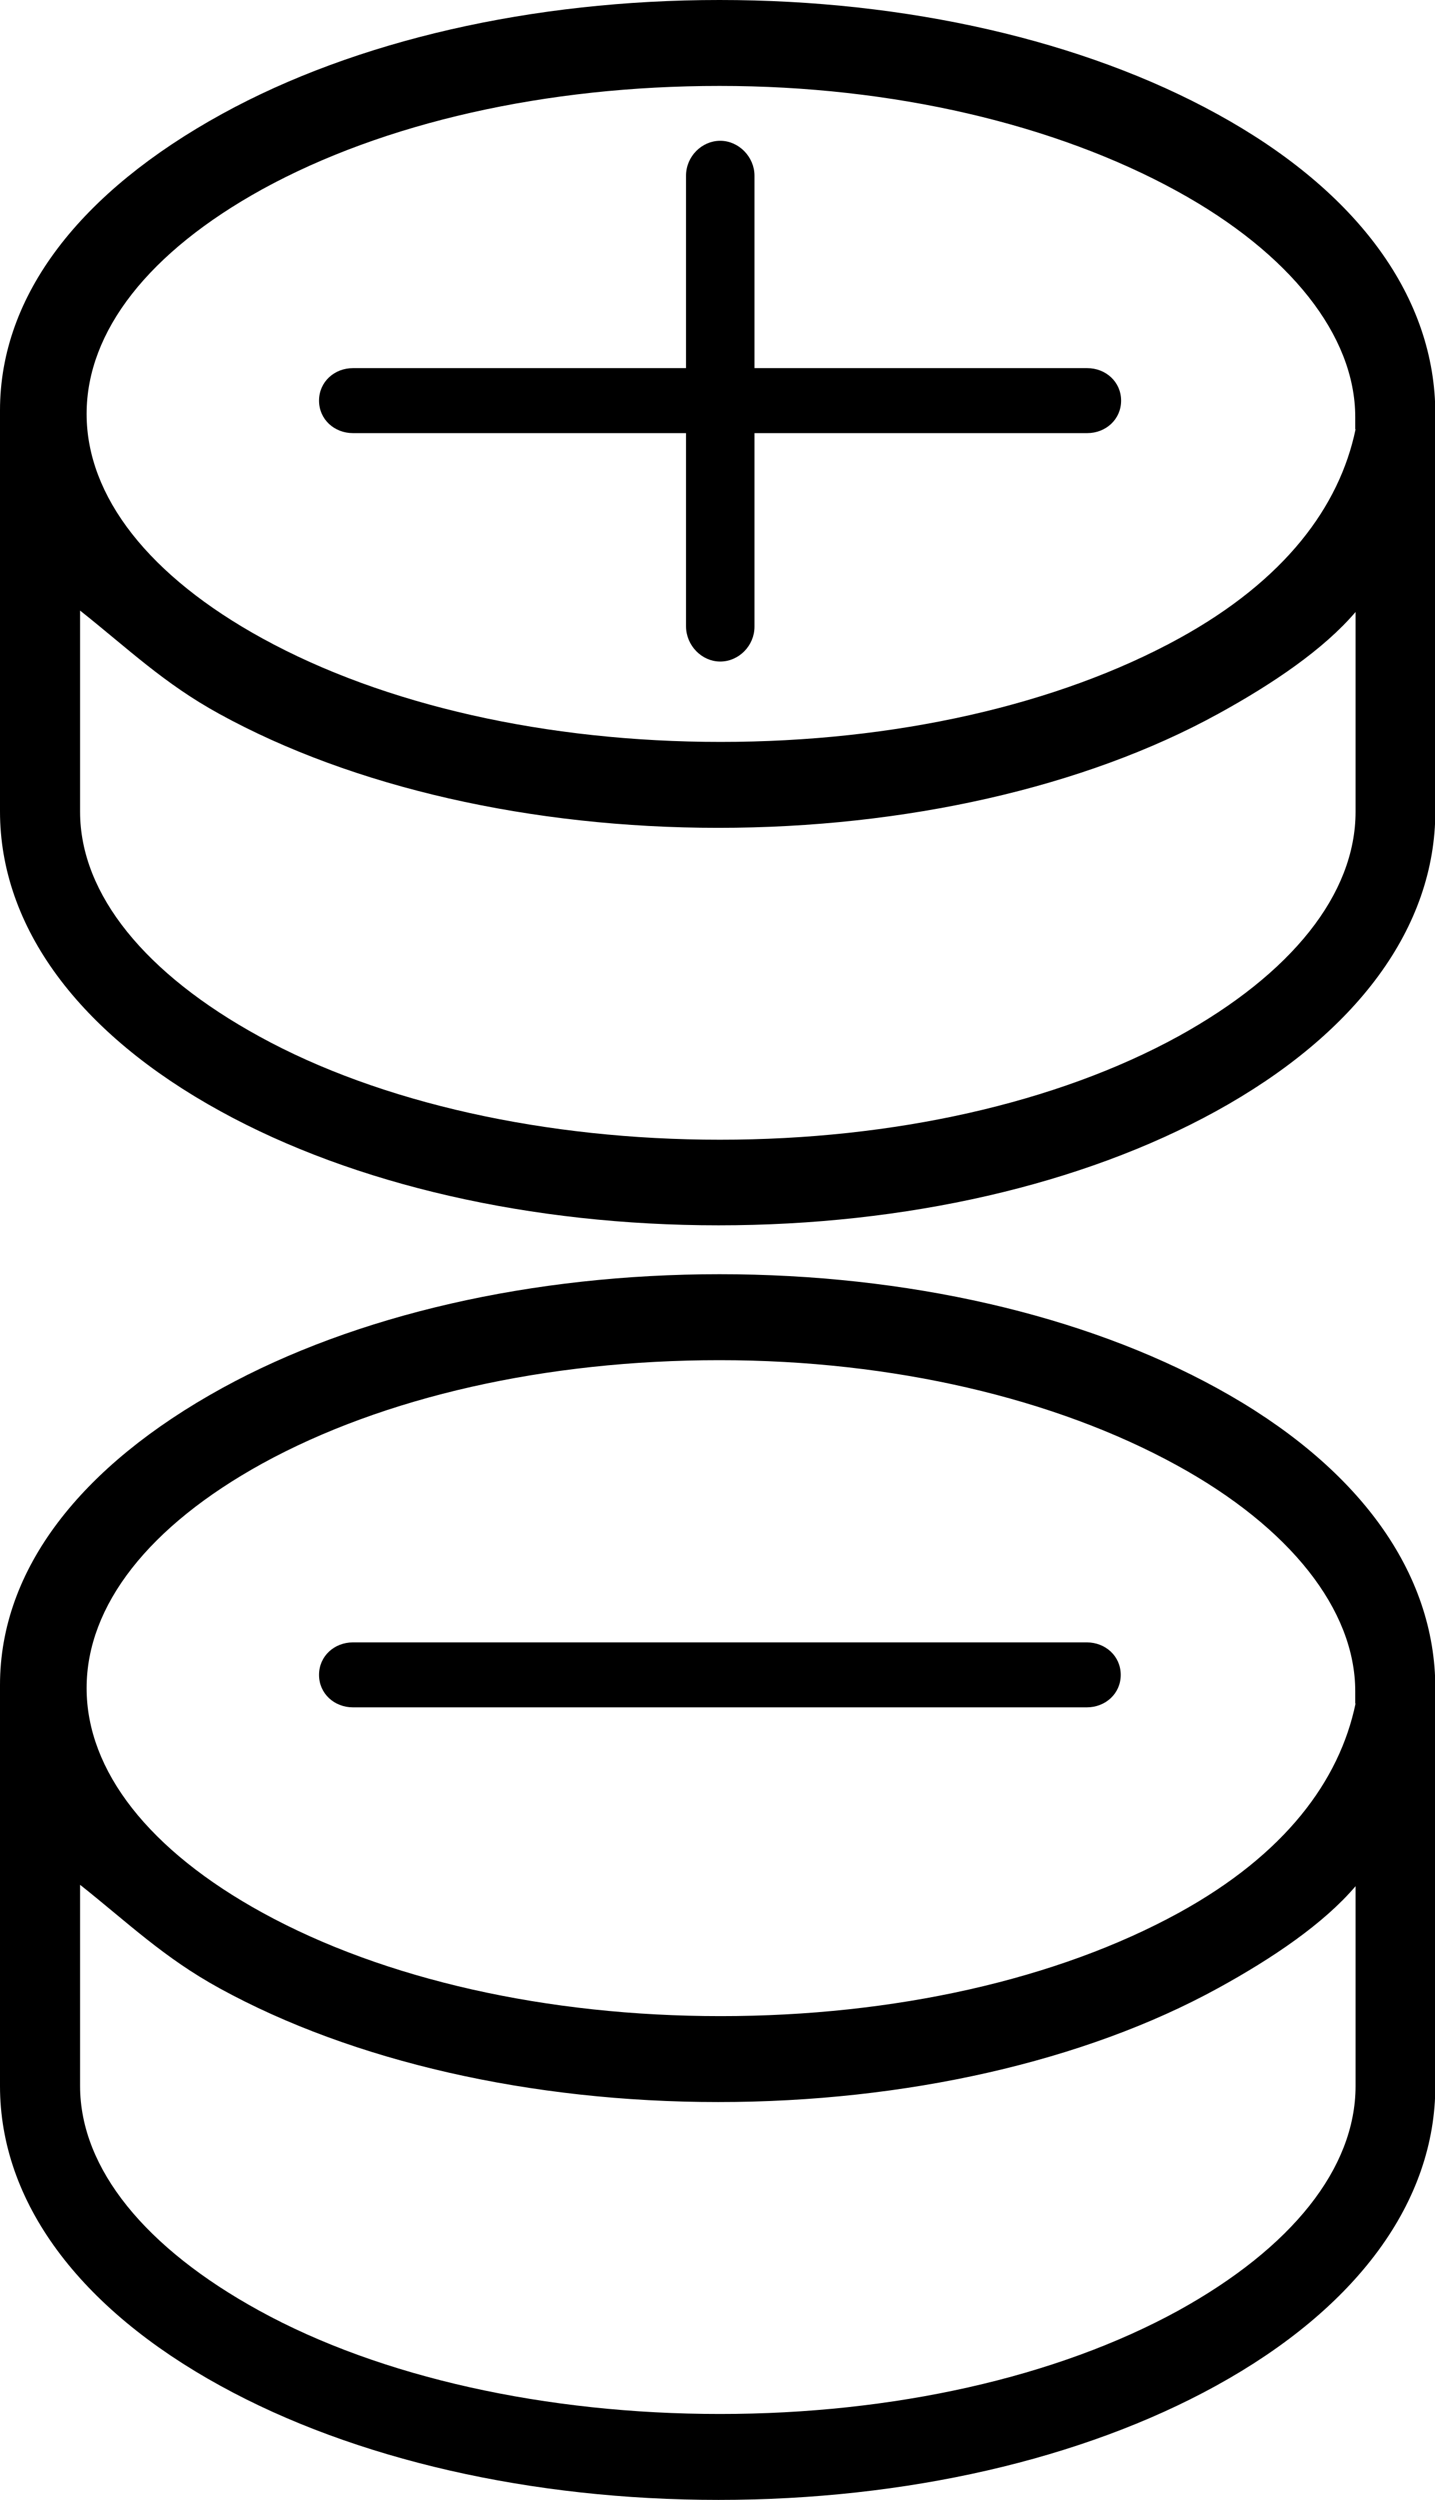 <svg width="31" height="54" viewBox="0 0 31 54" fill="none" xmlns="http://www.w3.org/2000/svg">
    <g clip-path="url(#clip0_481_13269)">
    <path d="M26.289 2.46C23.405 0.875 19.59 0 15.544 0C11.499 0 7.683 0.875 4.799 2.46C1.738 4.142 0 6.368 0 8.865L0 17.527C0 20.025 1.701 22.326 4.77 24.008C7.654 25.593 11.477 26.468 15.522 26.468C19.567 26.468 23.376 25.593 26.26 24.008C29.321 22.326 31.007 20.025 31.007 17.527L31.007 8.941C31.007 6.443 29.358 4.142 26.289 2.46ZM29.284 17.535C29.284 19.315 27.901 21.036 25.454 22.386C22.828 23.827 19.301 24.619 15.552 24.619C11.803 24.619 8.216 23.827 5.598 22.386C3.15 21.043 1.73 19.323 1.73 17.535L1.73 13.189C2.766 14.011 3.542 14.766 4.74 15.422C7.624 17.007 11.477 17.882 15.515 17.882C19.552 17.882 23.427 17.007 26.311 15.422C27.495 14.773 28.597 14.026 29.284 13.219L29.284 17.535ZM29.284 9.273C28.937 10.94 27.761 12.532 25.468 13.792C22.843 15.233 19.316 16.026 15.567 16.026C11.817 16.026 8.297 15.233 5.672 13.792C3.224 12.449 1.871 10.729 1.871 8.941C1.871 7.153 3.217 5.44 5.665 4.089C8.29 2.648 11.795 1.856 15.544 1.856C19.294 1.856 22.799 2.686 25.424 4.127C27.872 5.47 29.277 7.251 29.277 9.009V9.273H29.284Z" fill="black"/>
    <path d="M23.479 7.952L16.299 7.952C16.299 7.251 16.299 6.391 16.299 5.613C16.299 5.01 16.299 4.399 16.299 3.795C16.299 3.388 15.958 3.041 15.559 3.041C15.16 3.041 14.82 3.38 14.82 3.795C14.82 4.768 14.82 5.749 14.82 6.715C14.82 7.122 14.82 7.598 14.82 7.952L7.624 7.952C7.225 7.952 6.892 8.247 6.892 8.654C6.892 9.061 7.225 9.356 7.624 9.356L14.82 9.356C14.82 10.057 14.82 10.925 14.82 11.702C14.82 12.306 14.82 12.925 14.82 13.528C14.82 13.943 15.16 14.29 15.559 14.29C15.958 14.29 16.299 13.951 16.299 13.536C16.299 12.562 16.299 11.566 16.299 10.593C16.299 10.186 16.299 9.703 16.299 9.356L23.487 9.356C23.886 9.356 24.219 9.061 24.219 8.654C24.219 8.247 23.886 7.952 23.487 7.952H23.479Z" fill="black"/>
    <path d="M26.289 29.984C23.405 28.4 19.59 27.524 15.544 27.524C11.499 27.524 7.683 28.4 4.799 29.984C1.738 31.667 0 33.9 0 36.397L0 45.059C0 47.557 1.701 49.858 4.77 51.54C7.654 53.125 11.477 54 15.522 54C19.567 54 23.376 53.125 26.26 51.54C29.321 49.858 31.007 47.557 31.007 45.059L31.007 36.465C31.007 33.968 29.358 31.667 26.289 29.984ZM29.284 45.059C29.284 46.84 27.901 48.56 25.454 49.911C22.828 51.352 19.301 52.144 15.552 52.144C11.803 52.144 8.216 51.352 5.598 49.911C3.15 48.568 1.73 46.847 1.73 45.059L1.73 40.713C2.766 41.536 3.542 42.29 4.74 42.947C7.624 44.531 11.477 45.406 15.515 45.406C19.552 45.406 23.427 44.531 26.311 42.947C27.495 42.298 28.597 41.551 29.284 40.743L29.284 45.059ZM29.284 36.797C28.937 38.465 27.761 40.057 25.468 41.317C22.843 42.758 19.316 43.55 15.567 43.55C11.817 43.55 8.297 42.758 5.672 41.317C3.224 39.974 1.871 38.254 1.871 36.465C1.871 34.677 3.217 32.964 5.665 31.614C8.29 30.173 11.795 29.381 15.544 29.381C19.294 29.381 22.799 30.21 25.424 31.652C27.872 32.995 29.277 34.775 29.277 36.533V36.797H29.284Z" fill="black"/>
    <path d="M23.479 35.477L7.624 35.477C7.225 35.477 6.892 35.771 6.892 36.179C6.892 36.586 7.225 36.88 7.624 36.88L23.479 36.88C23.878 36.88 24.211 36.586 24.211 36.179C24.211 35.771 23.878 35.477 23.479 35.477Z" fill="black"/>
    </g>
    <defs>
    <clipPath id="clip0_481_13269">
    <rect width="31" height="54" fill="white"/>
    </clipPath>
    </defs>
    </svg>
    